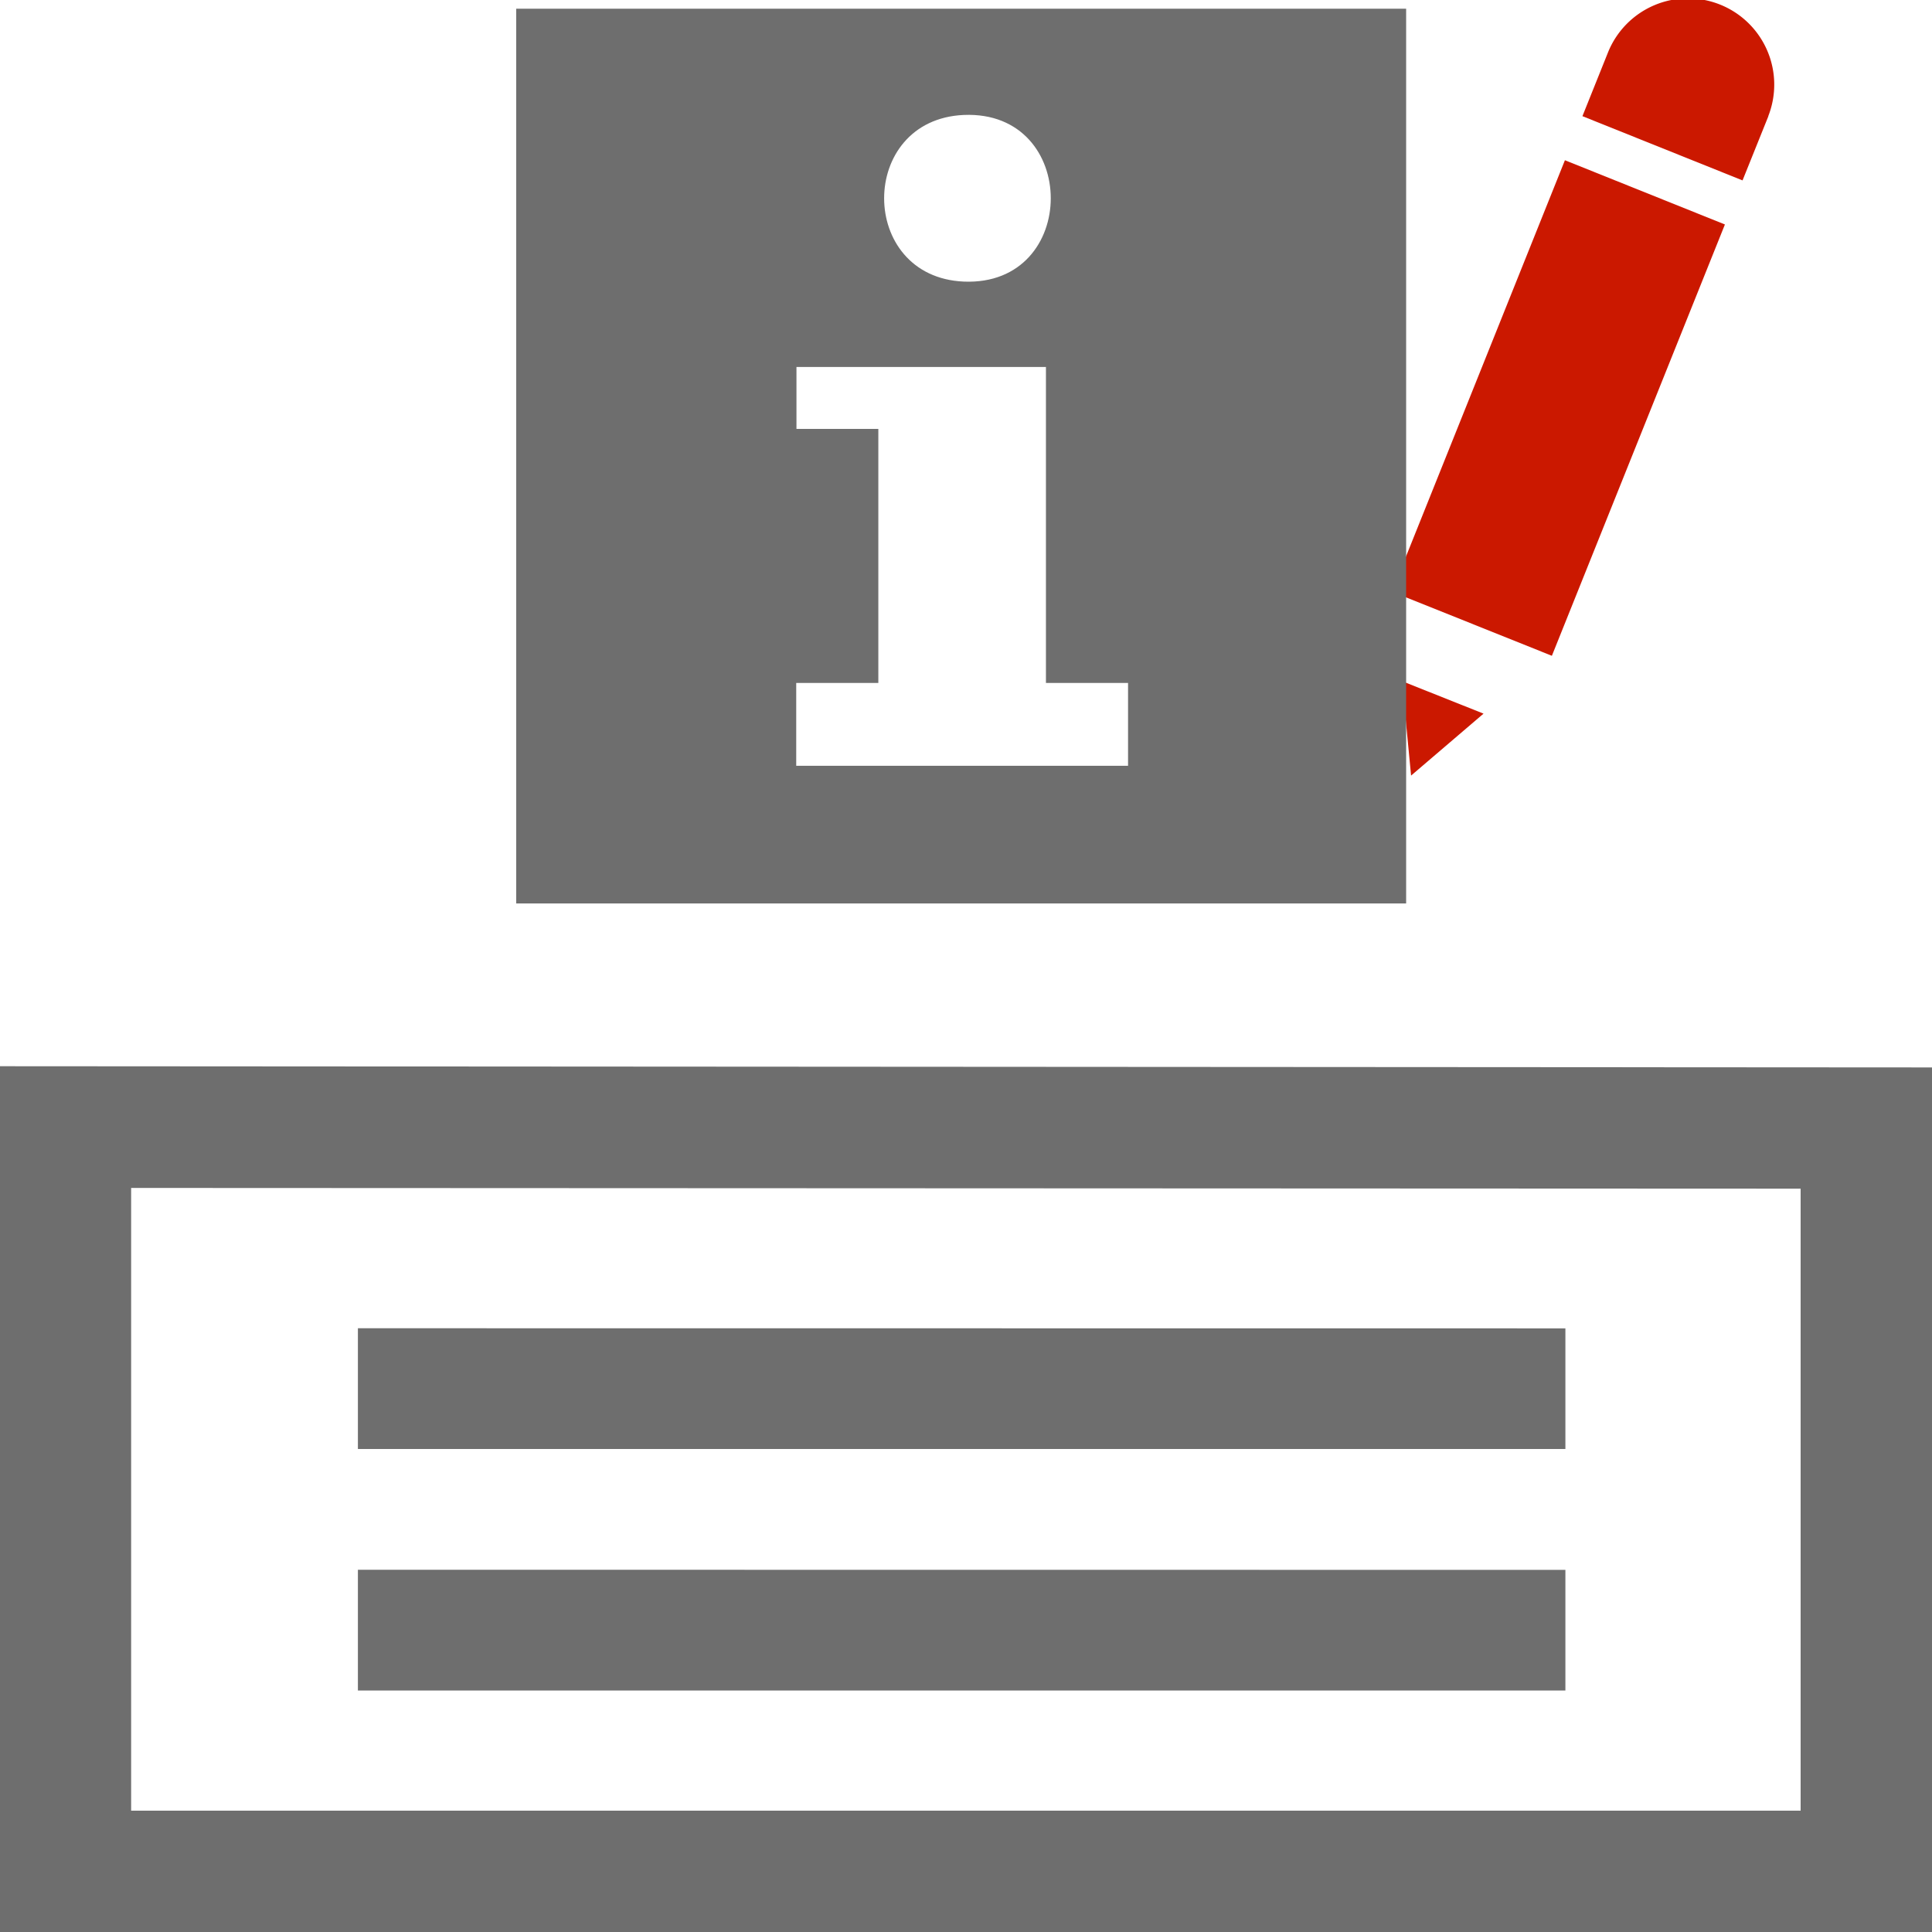 <svg xmlns="http://www.w3.org/2000/svg" shape-rendering="geometricPrecision" fill="#6e6e6e" viewBox="0 0 16 16"><path d="m11.686 6.423.6-.513-.675-.269zM14.245.038a.714.714 0 0 0-.927.393l-.213.531 1.326.532.214-.532h-.001a.714.714 0 0 0-.399-.924zM11.527 4.9l1.433-3.573 1.325.532-1.433 3.572z" fill="#cb1800"/><g mask="url(#a)"><path d="M4.275.072v7.41h7.37V.072zm3.707.88c.96-.04.96 1.42 0 1.38-.88-.038-.88-1.342 0-1.38zM6.596 3.039h2.066v2.617h.68v.686H6.594v-.686h.68V3.552h-.678zM-.002 8.83V16H16V8.84zm1.088 1.008 13.826.006v5.151H1.086z"/><path d="M2.964 11v1h10v-.999zm0 2v1h10v-.999z"/></g></svg>